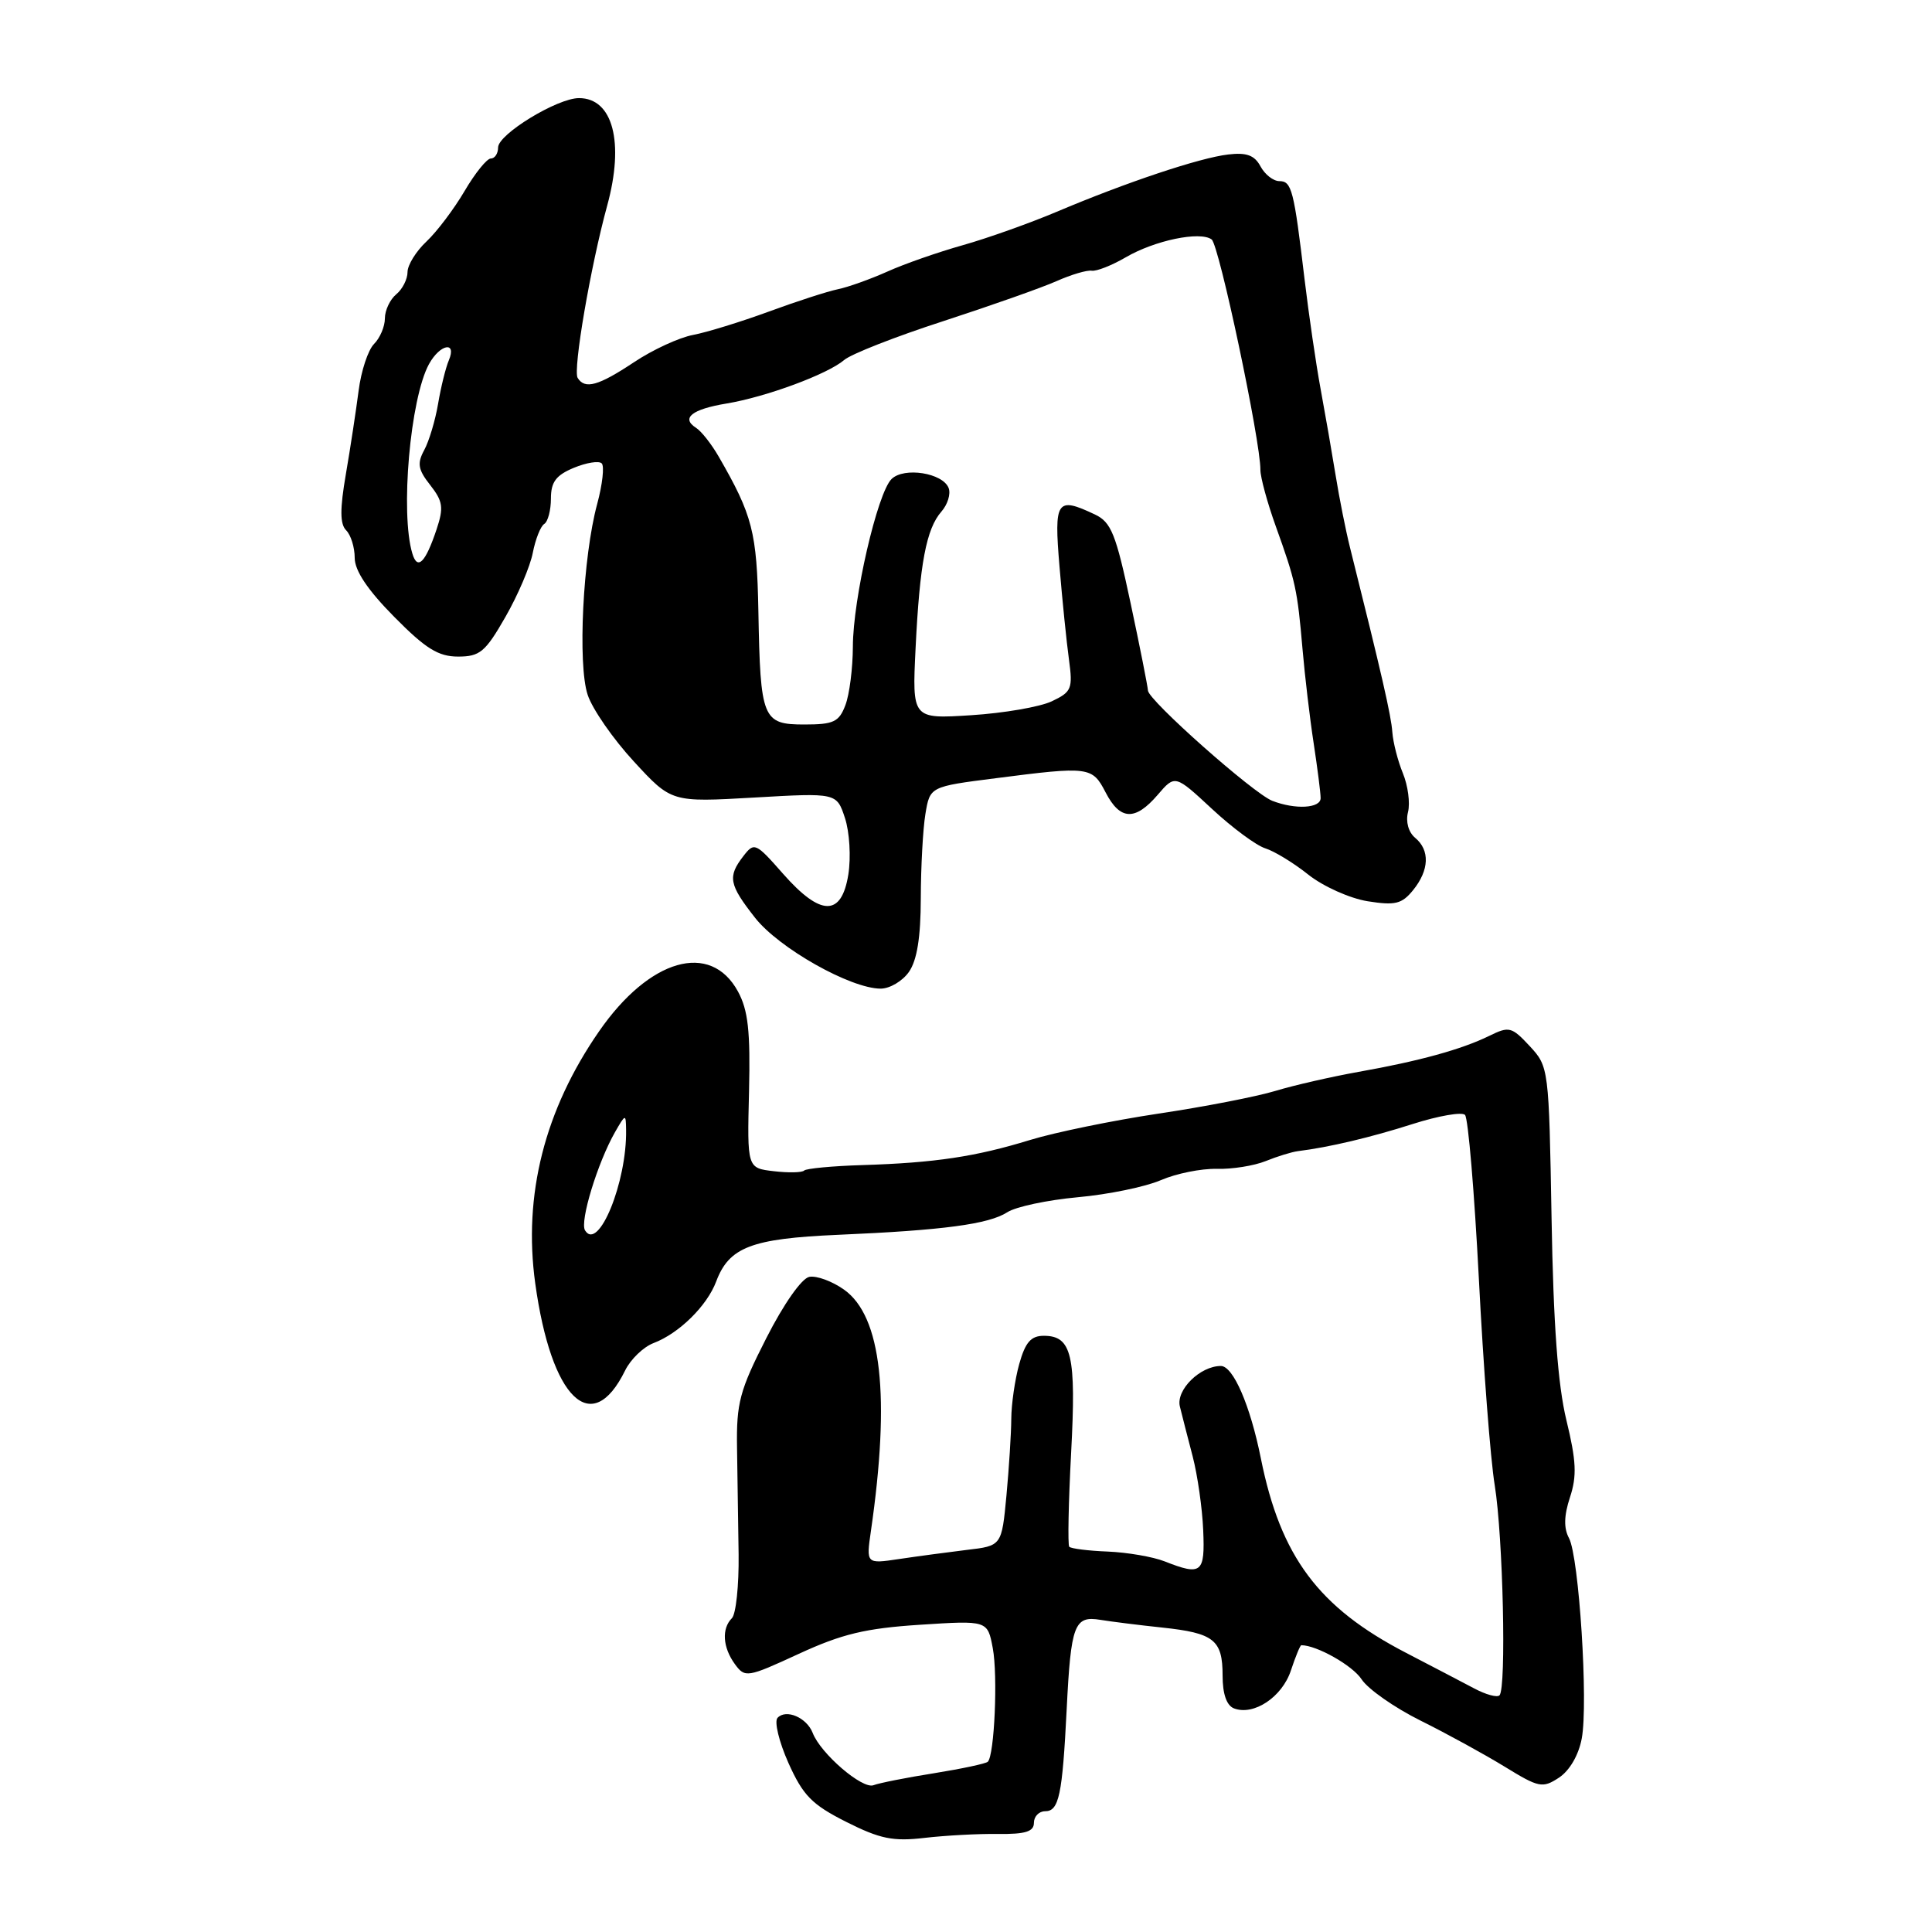 <?xml version="1.0" encoding="UTF-8" standalone="no"?>
<!DOCTYPE svg PUBLIC "-//W3C//DTD SVG 1.1//EN" "http://www.w3.org/Graphics/SVG/1.1/DTD/svg11.dtd" >
<svg xmlns="http://www.w3.org/2000/svg" xmlns:xlink="http://www.w3.org/1999/xlink" version="1.1" viewBox="0 0 256 256">
 <g >
 <path fill="currentColor"
d=" M 132.25 243.01 C 135.87 243.05 137.00 242.70 137.00 241.53 C 137.00 240.69 137.67 240.00 138.48 240.00 C 140.32 240.00 140.77 237.88 141.34 226.50 C 141.90 215.25 142.35 214.06 145.82 214.64 C 147.29 214.88 150.97 215.34 154.00 215.66 C 160.86 216.39 162.00 217.29 162.00 222.02 C 162.00 224.46 162.53 225.99 163.51 226.37 C 166.13 227.37 169.89 224.87 171.05 221.35 C 171.66 219.51 172.28 218.00 172.43 218.00 C 174.47 218.00 179.22 220.68 180.42 222.52 C 181.27 223.82 184.79 226.28 188.23 227.99 C 191.68 229.70 196.69 232.45 199.37 234.09 C 203.91 236.88 204.39 236.98 206.57 235.55 C 207.98 234.62 209.18 232.56 209.59 230.36 C 210.47 225.68 209.23 206.31 207.90 203.81 C 207.19 202.49 207.23 200.83 208.03 198.40 C 208.96 195.58 208.87 193.58 207.56 188.20 C 206.42 183.50 205.83 175.49 205.59 161.43 C 205.24 141.54 205.22 141.34 202.70 138.62 C 200.31 136.05 199.97 135.96 197.33 137.26 C 193.65 139.06 188.06 140.60 180.00 142.03 C 176.43 142.67 171.47 143.80 169.00 144.55 C 166.53 145.30 159.55 146.66 153.50 147.56 C 147.45 148.47 139.80 150.04 136.50 151.05 C 129.28 153.27 123.88 154.08 114.28 154.38 C 110.31 154.50 106.84 154.83 106.56 155.10 C 106.29 155.38 104.47 155.42 102.53 155.19 C 99.00 154.78 99.00 154.78 99.25 144.64 C 99.44 136.62 99.13 133.85 97.78 131.37 C 94.14 124.70 86.04 127.02 79.37 136.67 C 72.16 147.08 69.31 158.36 70.92 170.04 C 73.04 185.39 78.41 190.60 82.83 181.60 C 83.56 180.11 85.26 178.47 86.61 177.96 C 89.98 176.68 93.69 173.03 94.90 169.80 C 96.61 165.25 99.57 164.12 111.02 163.62 C 125.00 163.02 131.02 162.21 133.47 160.63 C 134.59 159.90 138.79 159.01 142.81 158.64 C 146.83 158.28 151.78 157.26 153.81 156.38 C 155.84 155.50 159.17 154.83 161.21 154.88 C 163.25 154.94 166.17 154.47 167.71 153.85 C 169.24 153.23 171.18 152.63 172.00 152.53 C 176.11 152.02 181.65 150.71 187.21 148.93 C 190.60 147.85 193.71 147.31 194.12 147.73 C 194.54 148.15 195.36 157.95 195.96 169.50 C 196.55 181.05 197.49 193.34 198.06 196.81 C 199.16 203.61 199.62 223.72 198.69 224.64 C 198.38 224.96 196.86 224.54 195.31 223.71 C 193.77 222.89 189.71 220.78 186.31 219.01 C 174.71 213.00 169.69 206.28 167.07 193.24 C 165.66 186.21 163.40 181.00 161.77 181.00 C 159.02 181.00 155.80 184.18 156.34 186.37 C 156.63 187.54 157.39 190.53 158.04 193.00 C 158.68 195.47 159.31 199.86 159.43 202.75 C 159.68 208.45 159.22 208.82 154.32 206.89 C 152.77 206.28 149.38 205.70 146.79 205.59 C 144.20 205.49 141.90 205.20 141.68 204.95 C 141.47 204.70 141.58 199.10 141.93 192.50 C 142.62 179.58 142.02 177.00 138.31 177.00 C 136.60 177.00 135.86 177.86 135.05 180.75 C 134.48 182.81 134.01 186.07 134.00 188.00 C 133.99 189.93 133.70 194.50 133.36 198.16 C 132.73 204.83 132.73 204.83 128.11 205.37 C 125.58 205.68 121.54 206.22 119.13 206.58 C 114.77 207.23 114.77 207.23 115.40 202.87 C 117.99 185.02 116.81 174.42 111.85 170.89 C 110.28 169.77 108.20 169.01 107.24 169.19 C 106.23 169.38 103.84 172.78 101.53 177.33 C 98.01 184.24 97.57 185.90 97.66 191.82 C 97.72 195.49 97.81 201.86 97.87 205.97 C 97.92 210.07 97.52 213.88 96.98 214.42 C 95.60 215.80 95.76 218.29 97.38 220.51 C 98.72 222.34 99.00 222.30 105.85 219.14 C 111.56 216.51 114.67 215.76 121.89 215.29 C 130.86 214.71 130.86 214.71 131.55 218.40 C 132.23 222.03 131.77 232.57 130.89 233.44 C 130.64 233.69 127.44 234.37 123.78 234.96 C 120.11 235.54 116.49 236.26 115.74 236.55 C 114.26 237.11 108.74 232.36 107.69 229.63 C 106.90 227.59 104.17 226.41 103.03 227.62 C 102.57 228.10 103.22 230.79 104.47 233.60 C 106.41 237.92 107.57 239.11 112.13 241.41 C 116.60 243.66 118.33 244.02 122.50 243.53 C 125.25 243.21 129.64 242.97 132.25 243.01 Z  M 120.44 128.78 C 121.51 127.25 122.00 124.21 122.01 119.03 C 122.02 114.89 122.29 109.86 122.62 107.87 C 123.22 104.23 123.22 104.23 131.93 103.12 C 144.34 101.52 144.73 101.58 146.50 105.00 C 148.42 108.71 150.41 108.80 153.40 105.32 C 155.70 102.64 155.70 102.64 160.60 107.19 C 163.30 109.70 166.47 112.04 167.66 112.41 C 168.85 112.78 171.43 114.35 173.38 115.91 C 175.34 117.46 178.86 119.04 181.22 119.42 C 184.87 120.00 185.75 119.79 187.25 117.94 C 189.39 115.29 189.49 112.65 187.51 111.01 C 186.63 110.28 186.24 108.88 186.57 107.60 C 186.87 106.40 186.56 104.09 185.89 102.46 C 185.22 100.83 184.59 98.38 184.49 97.00 C 184.34 94.82 183.08 89.33 178.87 72.50 C 178.32 70.30 177.47 66.03 176.98 63.00 C 176.49 59.98 175.59 54.80 174.98 51.50 C 174.37 48.20 173.42 41.67 172.86 37.00 C 171.45 25.15 171.16 24.00 169.52 24.00 C 168.72 24.00 167.60 23.12 167.02 22.04 C 166.23 20.57 165.18 20.18 162.74 20.47 C 158.97 20.91 149.26 24.15 140.00 28.07 C 136.43 29.58 130.83 31.57 127.57 32.49 C 124.30 33.41 119.80 34.98 117.57 35.99 C 115.33 36.99 112.38 38.05 111.00 38.33 C 109.62 38.62 105.50 39.95 101.84 41.30 C 98.18 42.64 93.68 44.03 91.84 44.38 C 90.00 44.72 86.47 46.35 84.00 48.00 C 79.29 51.13 77.50 51.63 76.54 50.07 C 75.90 49.02 78.25 35.29 80.46 27.23 C 82.75 18.85 81.21 13.00 76.72 13.00 C 73.84 13.00 66.00 17.79 66.00 19.54 C 66.00 20.34 65.57 21.00 65.04 21.00 C 64.52 21.00 62.95 22.94 61.56 25.31 C 60.17 27.68 57.90 30.69 56.52 31.99 C 55.13 33.29 54.00 35.12 54.00 36.05 C 54.00 36.99 53.33 38.32 52.50 39.00 C 51.68 39.68 51.00 41.12 51.00 42.19 C 51.00 43.27 50.35 44.79 49.56 45.58 C 48.77 46.38 47.85 49.16 47.52 51.76 C 47.18 54.37 46.43 59.35 45.83 62.82 C 45.03 67.47 45.04 69.44 45.87 70.27 C 46.49 70.89 47.00 72.53 47.00 73.92 C 47.00 75.61 48.71 78.17 52.22 81.72 C 56.39 85.95 58.08 87.00 60.70 87.00 C 63.58 87.00 64.31 86.40 66.97 81.75 C 68.63 78.86 70.26 75.03 70.60 73.24 C 70.95 71.45 71.63 69.73 72.11 69.43 C 72.60 69.13 73.00 67.61 73.00 66.06 C 73.00 63.87 73.67 62.97 76.03 61.99 C 77.70 61.30 79.36 61.03 79.73 61.40 C 80.10 61.76 79.83 64.19 79.13 66.78 C 77.23 73.80 76.53 88.04 77.87 92.07 C 78.49 93.96 81.25 97.93 83.99 100.90 C 88.97 106.31 88.97 106.31 99.92 105.68 C 110.86 105.05 110.86 105.05 111.96 108.39 C 112.57 110.24 112.77 113.58 112.41 115.87 C 111.51 121.48 108.75 121.45 103.75 115.77 C 100.13 111.65 99.94 111.57 98.50 113.44 C 96.39 116.17 96.59 117.20 100.05 121.61 C 103.21 125.64 112.70 130.99 116.69 131.00 C 117.90 131.00 119.59 130.00 120.44 128.78 Z  M 77.52 163.03 C 76.80 161.87 79.19 154.04 81.50 150.00 C 82.89 147.58 82.93 147.57 82.96 149.70 C 83.08 156.64 79.29 165.90 77.52 163.03 Z  M 168.58 106.11 C 166.06 105.12 152.16 92.79 152.11 91.50 C 152.08 90.95 151.05 85.74 149.81 79.92 C 147.86 70.74 147.24 69.19 145.08 68.17 C 140.00 65.77 139.65 66.28 140.39 75.08 C 140.76 79.52 141.32 85.05 141.64 87.37 C 142.17 91.27 142.00 91.68 139.36 92.93 C 137.79 93.67 132.98 94.50 128.68 94.77 C 120.86 95.27 120.86 95.27 121.32 85.88 C 121.87 74.65 122.74 70.08 124.74 67.79 C 125.57 66.85 126.00 65.44 125.70 64.67 C 124.94 62.67 119.80 61.85 118.14 63.47 C 116.26 65.29 113.02 79.36 113.01 85.68 C 113.00 88.54 112.56 92.02 112.02 93.43 C 111.18 95.66 110.46 96.00 106.59 96.00 C 101.04 96.00 100.75 95.29 100.49 81.00 C 100.29 70.49 99.72 68.28 95.23 60.50 C 94.28 58.85 92.93 57.13 92.23 56.69 C 90.21 55.40 91.67 54.23 96.26 53.47 C 101.51 52.60 109.67 49.58 111.86 47.70 C 112.76 46.92 118.67 44.60 125.00 42.55 C 131.32 40.49 138.07 38.11 140.00 37.25 C 141.93 36.39 144.02 35.77 144.66 35.87 C 145.29 35.97 147.32 35.17 149.16 34.10 C 153.01 31.85 159.02 30.60 160.55 31.73 C 161.54 32.46 167.04 58.46 167.01 62.27 C 167.01 63.25 167.93 66.63 169.06 69.77 C 171.68 77.05 171.91 78.13 172.59 86.00 C 172.90 89.58 173.56 95.20 174.07 98.50 C 174.57 101.80 174.99 105.06 174.99 105.75 C 175.00 107.11 171.63 107.30 168.58 106.11 Z  M 54.64 73.35 C 53.02 68.01 54.35 52.81 56.84 48.25 C 58.30 45.59 60.57 45.15 59.47 47.75 C 59.06 48.71 58.42 51.30 58.05 53.50 C 57.68 55.70 56.85 58.46 56.21 59.64 C 55.25 61.41 55.39 62.23 57.01 64.28 C 58.69 66.43 58.81 67.26 57.85 70.14 C 56.37 74.57 55.32 75.62 54.64 73.35 Z "/>
</g>
</svg>